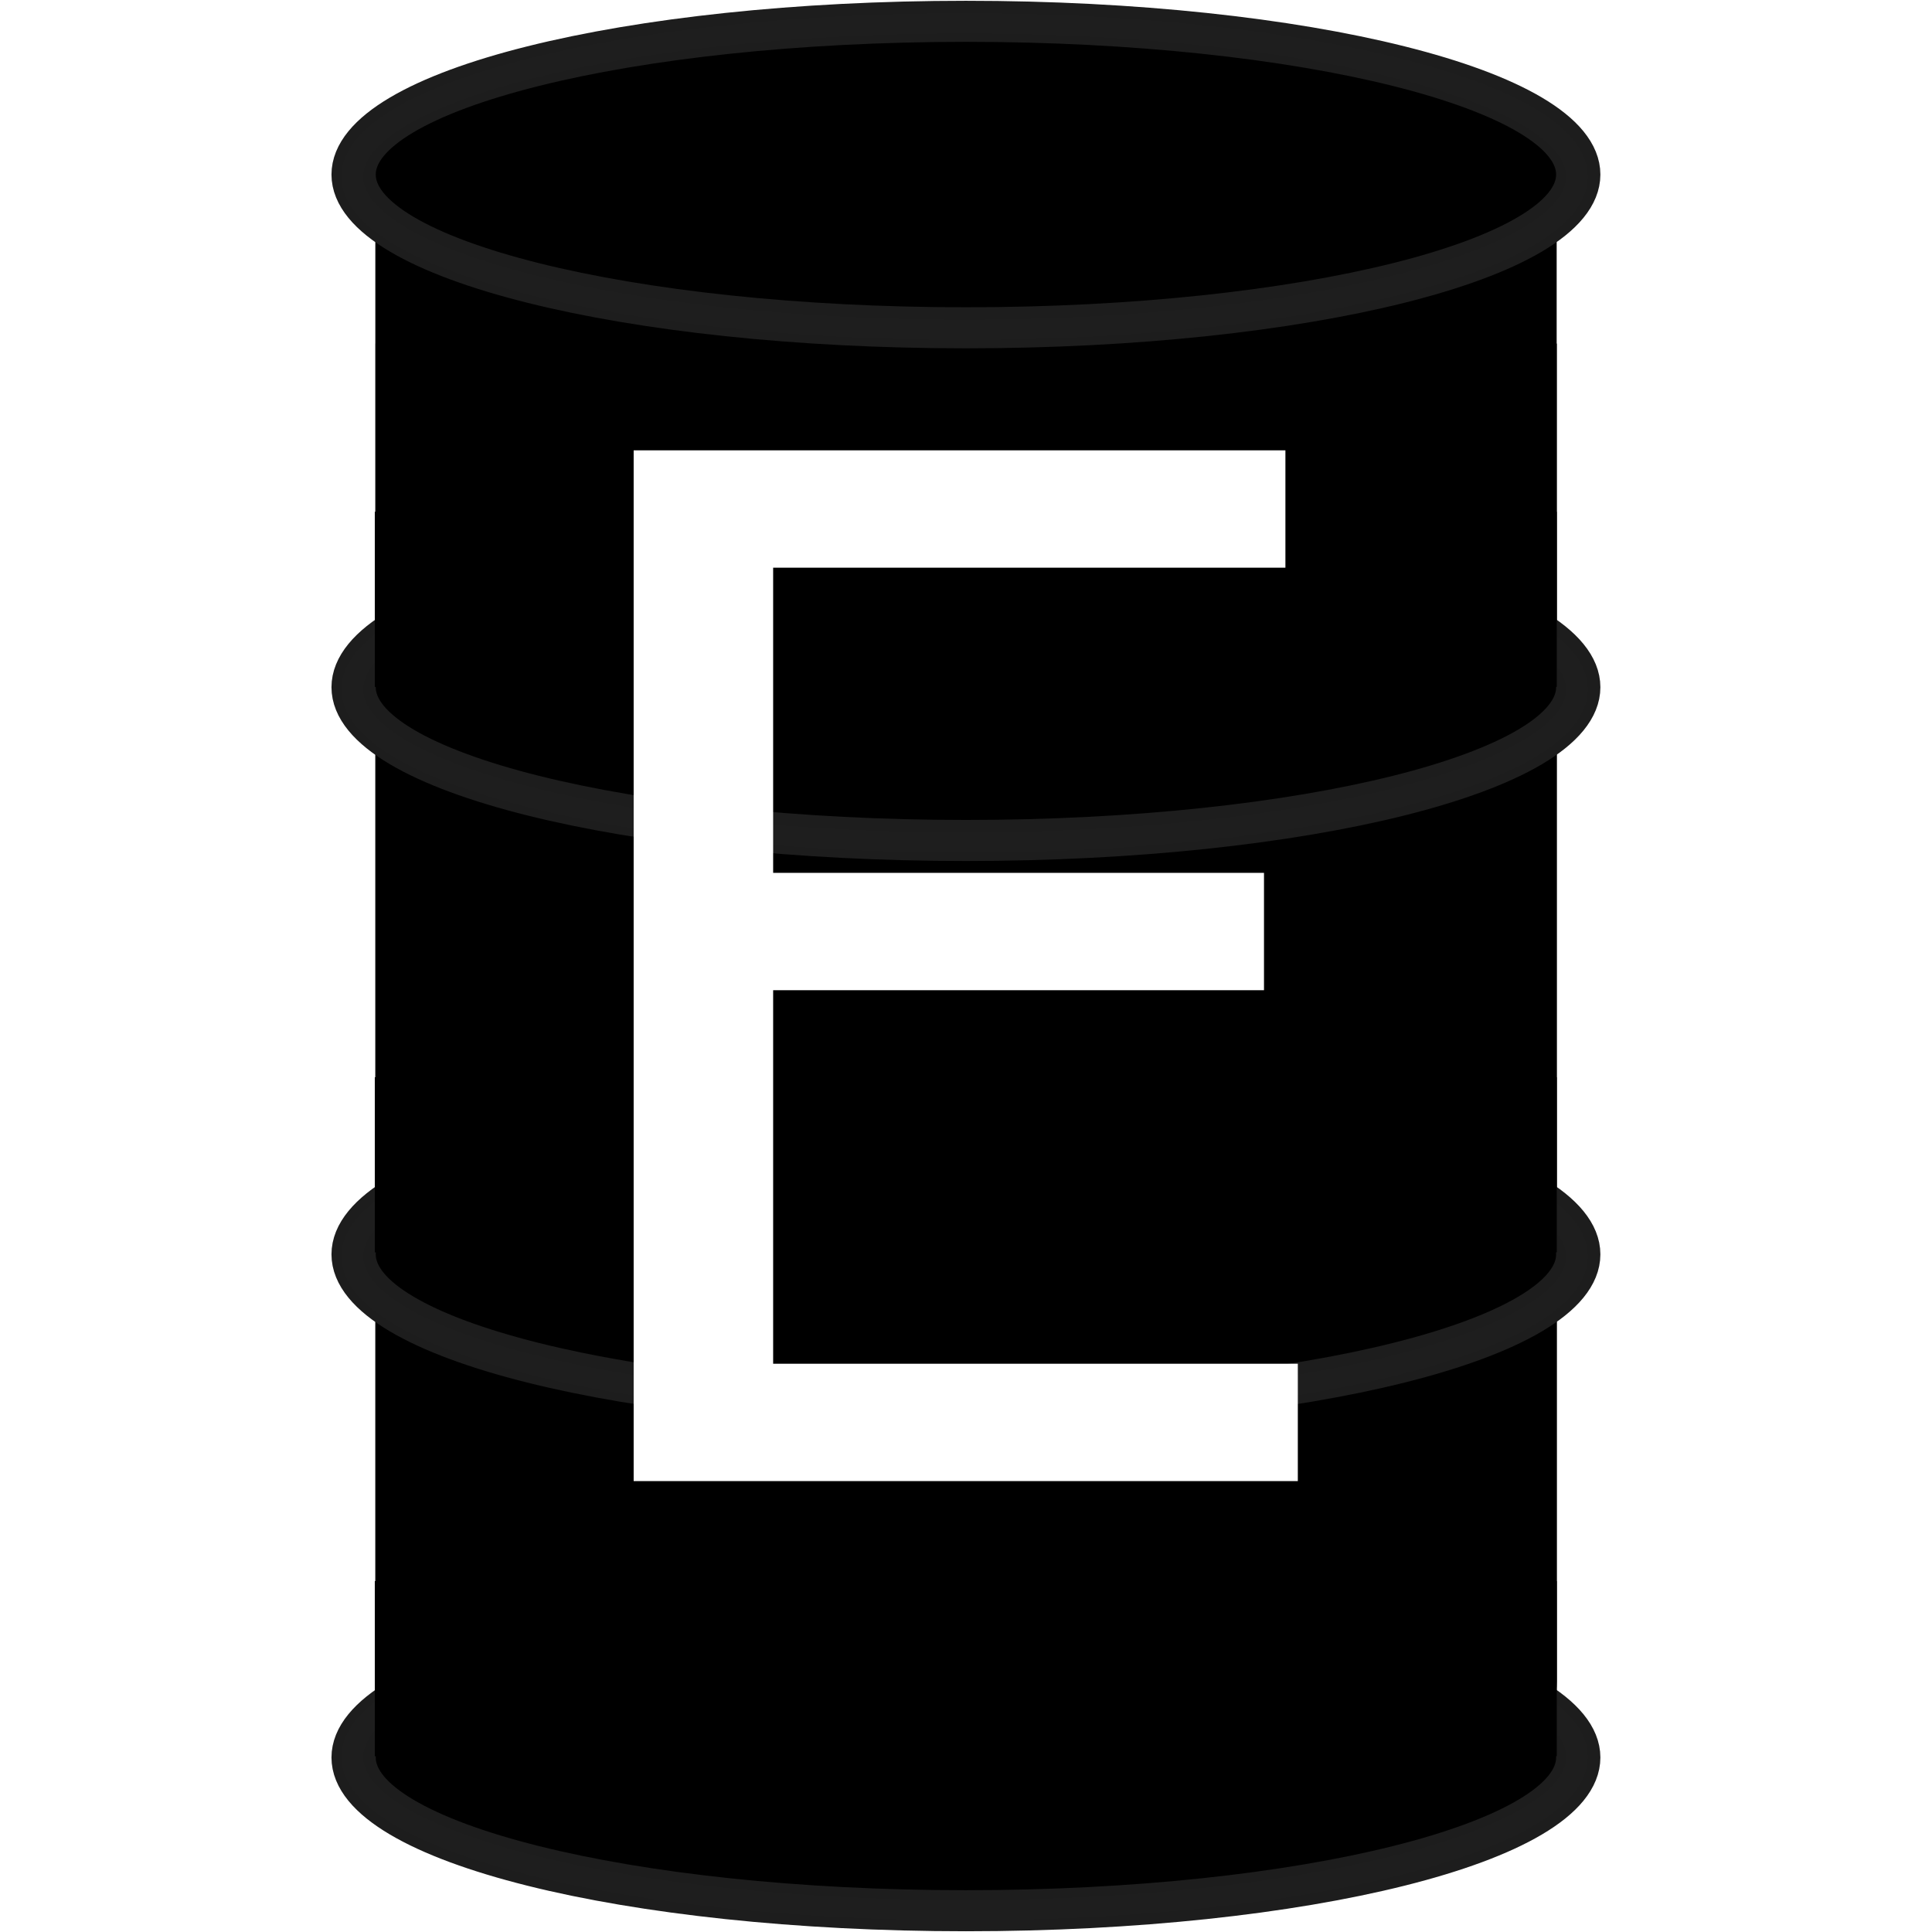 <svg version="1.0" width="739.33" height="739.33" xmlns="http://www.w3.org/2000/svg"><defs><filter id="a" color-interpolation-filters="sRGB" x="-.017" y="-.062" width="1.033" height="1.123"><feGaussianBlur stdDeviation="1.311"/></filter><filter id="b" color-interpolation-filters="sRGB" x="-.017" y="-.062" width="1.033" height="1.123"><feGaussianBlur stdDeviation="1.311"/></filter><filter id="c" color-interpolation-filters="sRGB" x="-.017" y="-.062" width="1.033" height="1.123"><feGaussianBlur stdDeviation="1.311"/></filter><filter id="d" color-interpolation-filters="sRGB" x="-.017" y="-.062" width="1.033" height="1.123"><feGaussianBlur stdDeviation="1.311"/></filter><path id="e" d="M265.058 316.991h255.386v203.321H265.058z"/></defs><path stroke-width="2.127" stroke="#000" fill-rule="evenodd" d="M371.435 13.825c-54.64 2.39-226.74-3.12-226.74 46.41v586.15c0 49.53 100.33 89.405 224.97 89.405 124.63 0 224.97-39.875 224.97-89.405V60.235c0-49.53-153.4-43.972-223.19-46.41z"/><path stroke="#000" stroke-width="1.988" fill="none" d="M144.694 132.485v510.8c0 43.237 100.37 78.055 225.03 78.055s225.03-34.818 225.03-78.055v-510.8z"/><path stroke-width="14.601" stroke="#1d1d1d" d="M471 76.071c0 30.1-90.438 54.5-202 54.5s-202-24.4-202-54.5 90.438-54.5 202-54.5 202 24.4 202 54.5z" transform="matrix(1.16 0 0 1.076 57.598 -15.054)"/><path stroke-width="14.601" stroke="#1d1d1d" d="M471 76.071c0 30.1-90.438 54.5-202 54.5s-202-24.4-202-54.5 90.438-54.5 202-54.5 202 24.4 202 54.5z" transform="matrix(1.16 0 0 1.076 57.598 181.135)"/><path stroke-width="14.601" stroke="#1d1d1d" d="M471 76.071c0 30.1-90.438 54.5-202 54.5s-202-24.4-202-54.5 90.438-54.5 202-54.5 202 24.4 202 54.5z" transform="matrix(1.16 0 0 1.076 57.598 590.695)"/><path stroke-width="14.601" stroke="#1d1d1d" d="M471 76.071c0 30.1-90.438 54.5-202 54.5s-202-24.4-202-54.5 90.438-54.5 202-54.5 202 24.4 202 54.5z" transform="matrix(1.16 0 0 1.076 57.598 398.165)"/><path opacity=".075" d="M471 76.071c0 30.1-90.438 54.5-202 54.5s-202-24.4-202-54.5 90.438-54.5 202-54.5 202 24.4 202 54.5z" transform="matrix(1.16 0 0 1.076 57.093 -14.284)" filter="url(#a)" stroke="#cacaca" stroke-width="7.161"/><path opacity=".075" d="M471 76.071c0 30.1-90.438 54.5-202 54.5s-202-24.4-202-54.5 90.438-54.5 202-54.5 202 24.4 202 54.5z" transform="matrix(1.16 0 0 1.076 57.093 181.915)" filter="url(#b)" stroke="#cacaca" stroke-width="7.161"/><path d="M143.427 195.845h452.31v67.014h-452.31z"/><path opacity=".075" d="M471 76.071c0 30.1-90.438 54.5-202 54.5s-202-24.4-202-54.5 90.438-54.5 202-54.5 202 24.4 202 54.5z" transform="matrix(1.16 0 0 1.076 57.093 398.935)" filter="url(#c)" stroke="#cacaca" stroke-width="7.161"/><path d="M143.427 412.235h452.31v67.014h-452.31z"/><path opacity=".075" d="M471 76.071c0 30.1-90.438 54.5-202 54.5s-202-24.4-202-54.5 90.438-54.5 202-54.5 202 24.4 202 54.5z" transform="matrix(1.16 0 0 1.076 57.093 590.465)" filter="url(#d)" stroke="#cacaca" stroke-width="7.161"/><path d="M143.427 605.055h452.31v67.014h-452.31z"/><path d="M268.984 323.223h18.438v3.32H272.93v8.633h13.886v3.32H272.93v10.567h14.843v3.32h-18.789z" aria-label="E" transform="translate(-3396.06 -4199.906) scale(13.527)" style="font-size:40px;line-height:1.25;-inkscape-font-specification:'sans-serif, Normal';white-space:pre;shape-inside:url(#e);fill:#fff"/></svg>